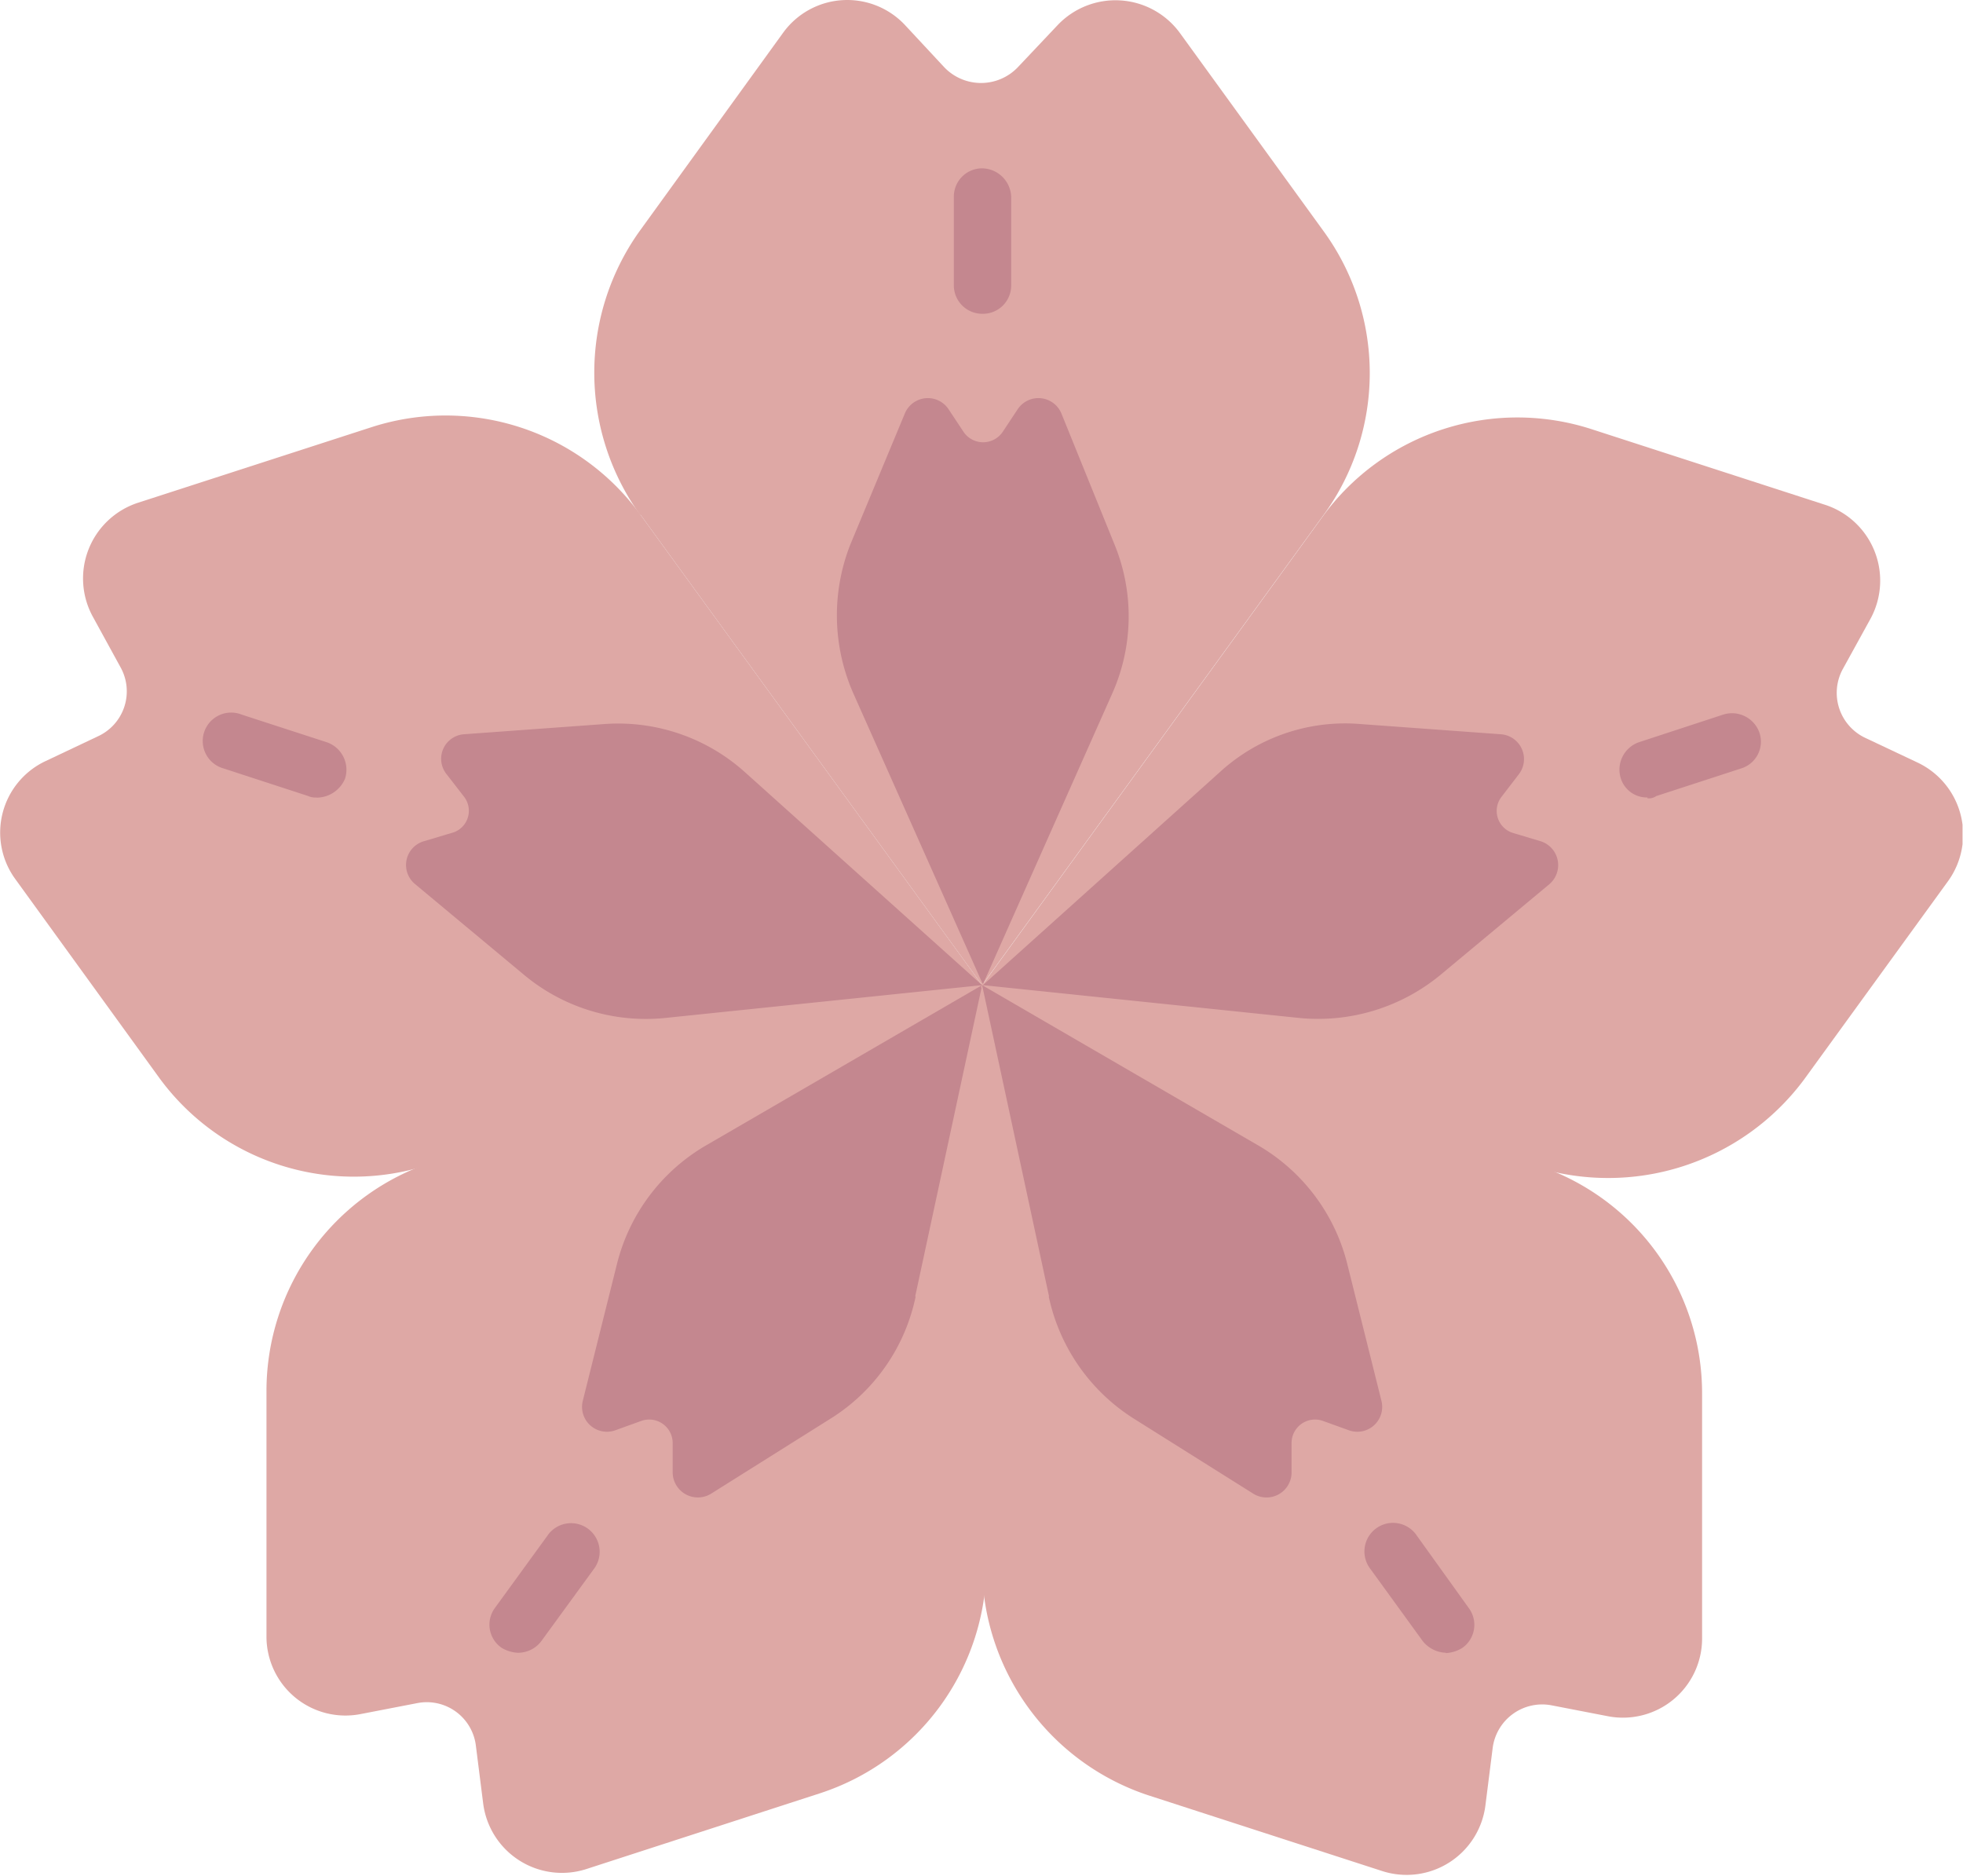 <svg xmlns="http://www.w3.org/2000/svg" xmlns:xlink="http://www.w3.org/1999/xlink" viewBox="0 0 127 121.34"><defs><style>.cls-1{fill:none;}.cls-2{clip-path:url(#clip-path);}.cls-3{fill:#dea8a5;}.cls-4{fill:#c4878f;}</style><clipPath id="clip-path" transform="translate(0.02 0.02)"><rect class="cls-1" width="126.95" height="121.3"/></clipPath></defs><g id="Layer_2" data-name="Layer 2"><g id="Layer_1-2" data-name="Layer 1"><g class="cls-2"><path class="cls-3" d="M41.41,33.27,63.52,63.71,85.63,33.27a15.6,15.6,0,0,0,0-18.31L76.32,2.12a5.16,5.16,0,0,0-7.91-.52L65.83,4.33a3.29,3.29,0,0,1-4.76,0L58.53,1.6a5.12,5.12,0,0,0-7.9.52L41.31,15a15.76,15.76,0,0,0,.1,18.31" transform="translate(0.02 0.02)"/></g><g class="cls-2"><path class="cls-4" d="M55.19,44.84l8.38,18.82,8.37-18.82a12.25,12.25,0,0,0,.14-9.65l-3.43-8.46a1.61,1.61,0,0,0-2.82-.29l-1,1.51a1.53,1.53,0,0,1-2.49,0l-1-1.51a1.61,1.61,0,0,0-2.82.29L55,35.19a12.51,12.51,0,0,0,.19,9.65" transform="translate(0.02 0.02)"/></g><g class="cls-2"><path class="cls-3" d="M27.71,75.33,63.52,63.71,41.41,33.27A15.59,15.59,0,0,0,24,27.62L8.89,32.51A5.15,5.15,0,0,0,6,39.9l1.78,3.25A3.2,3.2,0,0,1,6.3,47.62l-3.38,1.6A5.11,5.11,0,0,0,1,56.89L10.3,69.73a15.59,15.59,0,0,0,17.41,5.6" transform="translate(0.02 0.02)"/></g><g class="cls-2"><path class="cls-3" d="M63.8,101.16V63.52L28,75.14A15.59,15.59,0,0,0,17.22,90v15.86a5.11,5.11,0,0,0,6.12,5l3.62-.7a3.2,3.2,0,0,1,3.81,2.77l.47,3.72a5.14,5.14,0,0,0,6.68,4.24L53,116A15.6,15.6,0,0,0,63.8,101.16" transform="translate(0.02 0.02)"/></g><g class="cls-2"><path class="cls-4" d="M59.19,83.85l4.33-20.14L45.69,74.06a12.32,12.32,0,0,0-5.79,7.67l-2.21,8.85a1.61,1.61,0,0,0,2.12,1.92l1.69-.61a1.52,1.52,0,0,1,2,1.46l0,1.84A1.63,1.63,0,0,0,46,96.6l7.72-4.85a12.24,12.24,0,0,0,5.5-7.9" transform="translate(0.02 0.02)"/></g><g class="cls-2"><path class="cls-3" d="M99.23,75.47,63.43,63.85,85.54,33.41A15.59,15.59,0,0,1,103,27.76l15.1,4.89A5.16,5.16,0,0,1,121,40l-1.79,3.25a3.22,3.22,0,0,0,1.46,4.47l3.39,1.6A5.15,5.15,0,0,1,126,57l-9.32,12.84a15.8,15.8,0,0,1-17.46,5.6" transform="translate(0.02 0.02)"/></g><g class="cls-2"><path class="cls-4" d="M84,65.83,63.57,63.71,78.91,49.92A12,12,0,0,1,88,46.82l9.08.66a1.61,1.61,0,0,1,1.17,2.58l-1.12,1.46a1.49,1.49,0,0,0,.75,2.35l1.74.52a1.62,1.62,0,0,1,.61,2.78l-7,5.83A12.44,12.44,0,0,1,84,65.83" transform="translate(0.02 0.02)"/></g><g class="cls-2"><path class="cls-3" d="M63.52,101.35V63.71L99.33,75.33A15.53,15.53,0,0,1,110.1,90.15V106a5.12,5.12,0,0,1-6.12,5l-3.62-.7a3.23,3.23,0,0,0-3.81,2.77l-.47,3.72a5.14,5.14,0,0,1-6.68,4.23l-15.1-4.89a15.67,15.67,0,0,1-10.78-14.82" transform="translate(0.02 0.02)"/></g><g class="cls-2"><path class="cls-4" d="M67.85,83.85,63.52,63.71,81.35,74.06a12.32,12.32,0,0,1,5.79,7.67l2.21,8.85a1.61,1.61,0,0,1-2.12,1.92l-1.69-.61a1.52,1.52,0,0,0-2,1.46l0,1.84a1.62,1.62,0,0,1-2.49,1.41l-7.72-4.85a12.38,12.38,0,0,1-5.5-7.9" transform="translate(0.02 0.02)"/></g><g class="cls-2"><path class="cls-4" d="M63.52,20.28a1.84,1.84,0,0,1-1.83-1.84V12.7a1.83,1.83,0,0,1,1.83-1.83A1.91,1.91,0,0,1,65.4,12.7v5.79a1.83,1.83,0,0,1-1.88,1.79" transform="translate(0.02 0.02)"/></g><g class="cls-2"><path class="cls-4" d="M20.47,51.57a1.15,1.15,0,0,1-.57-.1l-5.46-1.78a1.84,1.84,0,1,1,1.18-3.48L21.13,48a1.88,1.88,0,0,1,1.17,2.36,2,2,0,0,1-1.83,1.22" transform="translate(0.02 0.02)"/></g><g class="cls-2"><path class="cls-4" d="M33.5,106.9a2.2,2.2,0,0,1-1.08-.33A1.82,1.82,0,0,1,32,104l3.38-4.65a1.85,1.85,0,1,1,3,2.16L35,106.15a1.89,1.89,0,0,1-1.51.75" transform="translate(0.02 0.02)"/></g><g class="cls-2"><path class="cls-4" d="M93.54,106.9a2,2,0,0,1-1.51-.75l-3.38-4.66a1.85,1.85,0,1,1,3-2.16L95,104a1.82,1.82,0,0,1-.42,2.59,2.2,2.2,0,0,1-1.08.33" transform="translate(0.02 0.02)"/></g><g class="cls-2"><path class="cls-4" d="M106.57,51.57a1.77,1.77,0,0,1-1.74-1.27A1.88,1.88,0,0,1,106,48l5.46-1.79a1.88,1.88,0,0,1,2.35,1.17,1.81,1.81,0,0,1-1.18,2.31l-5.5,1.79a.8.8,0,0,1-.57.14" transform="translate(0.02 0.02)"/></g><g class="cls-2"><path class="cls-4" d="M33.83,63l-7-5.83a1.6,1.6,0,0,1,.61-2.78l1.74-.52A1.48,1.48,0,0,0,30,51.52l-1.13-1.46A1.59,1.59,0,0,1,30,47.48l9.08-.66a12.26,12.26,0,0,1,9.08,3.1L63.52,63.71,43.05,65.83A12.31,12.31,0,0,1,33.83,63" transform="translate(0.02 0.02)"/></g></g></g></svg>